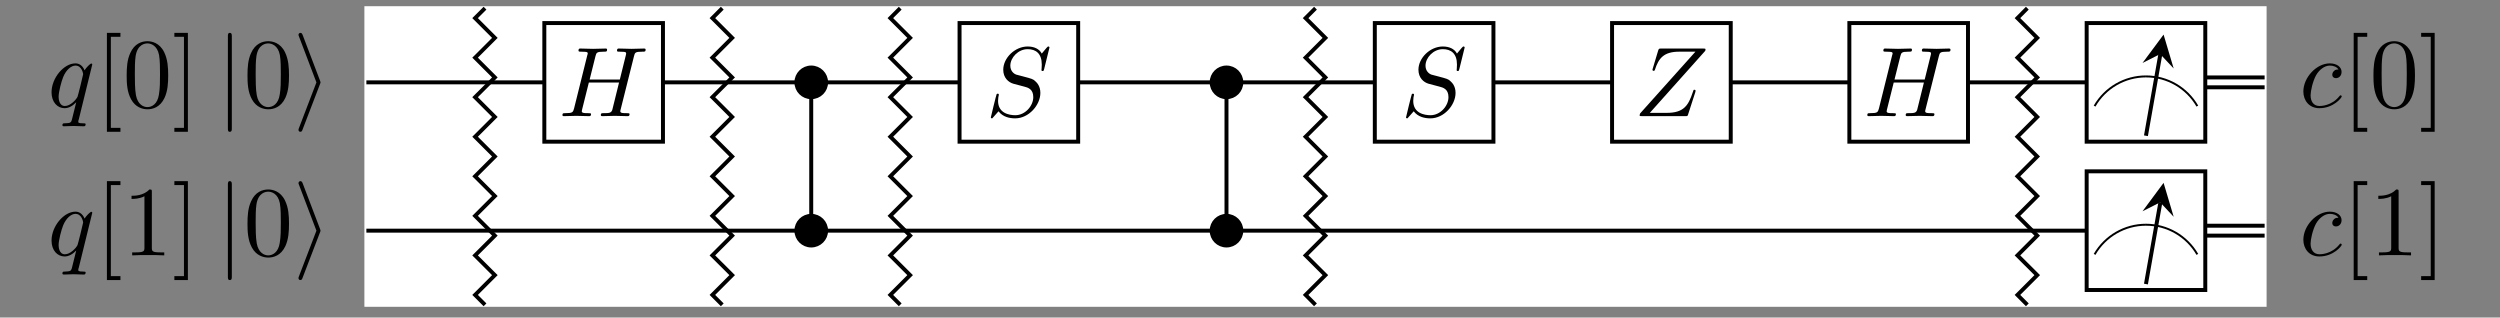 <svg xmlns="http://www.w3.org/2000/svg" xmlns:xlink="http://www.w3.org/1999/xlink" width="331.193" height="42.064" version="1.2" viewBox="0 0 248.395 31.548"><rect x="0" y="0" width="248.395" height="31.548" fill="#808080" stroke="none"/><defs><g><symbol id="glyph0-0" overflow="visible"><path style="stroke:none"/></symbol><symbol id="glyph0-1" overflow="visible"><path style="stroke:none" d="M 4.438 -4.234 C 4.438 -4.281 4.406 -4.328 4.344 -4.328 C 4.234 -4.328 3.844 -3.938 3.672 -3.656 C 3.453 -4.188 3.078 -4.344 2.766 -4.344 C 1.609 -4.344 0.391 -2.891 0.391 -1.469 C 0.391 -0.5 0.969 0.109 1.688 0.109 C 2.109 0.109 2.5 -0.125 2.844 -0.484 C 2.766 -0.141 2.438 1.188 2.406 1.281 C 2.328 1.547 2.25 1.594 1.703 1.609 C 1.578 1.609 1.469 1.609 1.469 1.797 C 1.469 1.812 1.469 1.906 1.609 1.906 C 1.922 1.906 2.266 1.875 2.578 1.875 C 2.922 1.875 3.266 1.906 3.594 1.906 C 3.641 1.906 3.781 1.906 3.781 1.703 C 3.781 1.609 3.672 1.609 3.516 1.609 C 3.047 1.609 3.047 1.531 3.047 1.438 C 3.047 1.375 3.062 1.312 3.094 1.234 Z M 1.719 -0.109 C 1.125 -0.109 1.094 -0.859 1.094 -1.031 C 1.094 -1.5 1.375 -2.578 1.547 -2.984 C 1.844 -3.719 2.359 -4.125 2.766 -4.125 C 3.406 -4.125 3.531 -3.328 3.531 -3.266 C 3.531 -3.203 3 -1.047 2.969 -1.016 C 2.828 -0.734 2.266 -0.109 1.719 -0.109 Z M 1.719 -0.109"/></symbol><symbol id="glyph0-2" overflow="visible"><path style="stroke:none" d="M 7.5 -5.953 C 7.594 -6.312 7.609 -6.406 8.328 -6.406 C 8.578 -6.406 8.656 -6.406 8.656 -6.609 C 8.656 -6.719 8.547 -6.719 8.516 -6.719 C 8.25 -6.719 7.531 -6.688 7.266 -6.688 C 6.984 -6.688 6.281 -6.719 6 -6.719 C 5.922 -6.719 5.812 -6.719 5.812 -6.516 C 5.812 -6.406 5.891 -6.406 6.078 -6.406 C 6.109 -6.406 6.297 -6.406 6.453 -6.391 C 6.641 -6.375 6.719 -6.359 6.719 -6.234 C 6.719 -6.188 6.719 -6.172 6.688 -6.047 L 6.094 -3.641 L 3.094 -3.641 L 3.672 -5.953 C 3.766 -6.312 3.797 -6.406 4.5 -6.406 C 4.75 -6.406 4.828 -6.406 4.828 -6.609 C 4.828 -6.719 4.734 -6.719 4.703 -6.719 C 4.422 -6.719 3.719 -6.688 3.438 -6.688 C 3.156 -6.688 2.453 -6.719 2.172 -6.719 C 2.094 -6.719 1.984 -6.719 1.984 -6.516 C 1.984 -6.406 2.078 -6.406 2.266 -6.406 C 2.281 -6.406 2.469 -6.406 2.641 -6.391 C 2.812 -6.375 2.906 -6.359 2.906 -6.234 C 2.906 -6.188 2.891 -6.156 2.859 -6.047 L 1.547 -0.766 C 1.438 -0.391 1.422 -0.297 0.656 -0.297 C 0.469 -0.297 0.391 -0.297 0.391 -0.109 C 0.391 0 0.5 0 0.516 0 C 0.797 0 1.5 -0.031 1.766 -0.031 C 1.969 -0.031 2.188 -0.016 2.391 -0.016 C 2.609 -0.016 2.828 0 3.031 0 C 3.109 0 3.234 0 3.234 -0.203 C 3.234 -0.297 3.141 -0.297 2.953 -0.297 C 2.594 -0.297 2.312 -0.297 2.312 -0.484 C 2.312 -0.547 2.344 -0.594 2.344 -0.656 L 3.016 -3.344 L 6.016 -3.344 C 5.609 -1.703 5.375 -0.781 5.344 -0.625 C 5.234 -0.312 5.047 -0.297 4.438 -0.297 C 4.297 -0.297 4.203 -0.297 4.203 -0.109 C 4.203 0 4.328 0 4.344 0 C 4.625 0 5.312 -0.031 5.594 -0.031 C 5.797 -0.031 6.016 -0.016 6.219 -0.016 C 6.438 -0.016 6.656 0 6.859 0 C 6.938 0 7.062 0 7.062 -0.203 C 7.062 -0.297 6.969 -0.297 6.781 -0.297 C 6.422 -0.297 6.141 -0.297 6.141 -0.484 C 6.141 -0.547 6.156 -0.594 6.172 -0.656 Z M 7.5 -5.953"/></symbol><symbol id="glyph0-3" overflow="visible"><path style="stroke:none" d="M 6.344 -6.828 C 6.344 -6.859 6.312 -6.922 6.234 -6.922 C 6.188 -6.922 6.172 -6.922 6.047 -6.781 L 5.578 -6.219 C 5.328 -6.688 4.812 -6.922 4.172 -6.922 C 2.922 -6.922 1.75 -5.797 1.75 -4.609 C 1.75 -3.812 2.266 -3.359 2.766 -3.219 L 3.828 -2.938 C 4.188 -2.844 4.734 -2.703 4.734 -1.891 C 4.734 -1.016 3.922 -0.094 2.953 -0.094 C 2.328 -0.094 1.234 -0.297 1.234 -1.516 C 1.234 -1.766 1.281 -2 1.297 -2.047 C 1.312 -2.094 1.312 -2.109 1.312 -2.125 C 1.312 -2.219 1.25 -2.234 1.203 -2.234 C 1.156 -2.234 1.125 -2.219 1.094 -2.188 C 1.062 -2.156 0.516 0.094 0.516 0.125 C 0.516 0.172 0.562 0.219 0.625 0.219 C 0.672 0.219 0.672 0.203 0.797 0.062 L 1.281 -0.484 C 1.703 0.078 2.375 0.219 2.938 0.219 C 4.281 0.219 5.438 -1.094 5.438 -2.312 C 5.438 -2.984 5.094 -3.328 4.953 -3.453 C 4.734 -3.688 4.578 -3.719 3.703 -3.953 C 3.484 -4.016 3.141 -4.109 3.047 -4.125 C 2.781 -4.219 2.453 -4.5 2.453 -5.016 C 2.453 -5.812 3.234 -6.656 4.172 -6.656 C 4.984 -6.656 5.578 -6.234 5.578 -5.125 C 5.578 -4.812 5.547 -4.641 5.547 -4.578 C 5.547 -4.562 5.547 -4.484 5.656 -4.484 C 5.766 -4.484 5.766 -4.516 5.812 -4.672 Z M 6.344 -6.828"/></symbol><symbol id="glyph0-4" overflow="visible"><path style="stroke:none" d="M 7.078 -6.484 C 7.094 -6.516 7.109 -6.562 7.109 -6.625 C 7.109 -6.719 7.062 -6.719 6.859 -6.719 L 2.719 -6.719 C 2.484 -6.719 2.469 -6.703 2.406 -6.516 L 1.875 -4.75 C 1.844 -4.703 1.844 -4.625 1.844 -4.609 C 1.844 -4.594 1.844 -4.5 1.953 -4.5 C 2.047 -4.5 2.062 -4.562 2.078 -4.594 C 2.453 -5.766 2.969 -6.406 4.5 -6.406 L 6.109 -6.406 L 0.609 -0.266 C 0.609 -0.25 0.562 -0.125 0.562 -0.094 C 0.562 0 0.641 0 0.812 0 L 5.094 0 C 5.328 0 5.344 -0.016 5.391 -0.203 L 6.094 -2.375 C 6.109 -2.406 6.125 -2.484 6.125 -2.516 C 6.125 -2.562 6.094 -2.625 6 -2.625 C 5.922 -2.625 5.906 -2.578 5.844 -2.375 C 5.406 -1.047 4.938 -0.328 3.266 -0.328 L 1.578 -0.328 Z M 7.078 -6.484"/></symbol><symbol id="glyph0-5" overflow="visible"><path style="stroke:none" d="M 3.891 -3.734 C 3.734 -3.734 3.594 -3.734 3.453 -3.594 C 3.297 -3.453 3.281 -3.281 3.281 -3.219 C 3.281 -2.984 3.453 -2.875 3.641 -2.875 C 3.938 -2.875 4.203 -3.109 4.203 -3.5 C 4.203 -3.984 3.734 -4.344 3.031 -4.344 C 1.703 -4.344 0.406 -2.938 0.406 -1.547 C 0.406 -0.672 0.969 0.109 2 0.109 C 3.406 0.109 4.219 -0.938 4.219 -1.047 C 4.219 -1.109 4.172 -1.172 4.109 -1.172 C 4.062 -1.172 4.047 -1.156 3.984 -1.078 C 3.203 -0.109 2.125 -0.109 2.016 -0.109 C 1.391 -0.109 1.125 -0.594 1.125 -1.172 C 1.125 -1.578 1.328 -2.531 1.656 -3.141 C 1.969 -3.703 2.5 -4.125 3.047 -4.125 C 3.375 -4.125 3.75 -4 3.891 -3.734 Z M 3.891 -3.734"/></symbol><symbol id="glyph1-0" overflow="visible"><path style="stroke:none"/></symbol><symbol id="glyph1-1" overflow="visible"><path style="stroke:none" d="M 2.5 2.453 L 2.5 2.062 L 1.547 2.062 L 1.547 -6.984 L 2.5 -6.984 L 2.5 -7.375 L 1.156 -7.375 L 1.156 2.453 Z M 2.5 2.453"/></symbol><symbol id="glyph1-2" overflow="visible"><path style="stroke:none" d="M 4.516 -3.141 C 4.516 -3.938 4.469 -4.719 4.125 -5.438 C 3.672 -6.391 2.875 -6.547 2.453 -6.547 C 1.875 -6.547 1.156 -6.297 0.75 -5.375 C 0.438 -4.703 0.391 -3.938 0.391 -3.141 C 0.391 -2.406 0.422 -1.516 0.828 -0.781 C 1.25 0.016 1.969 0.219 2.453 0.219 C 2.984 0.219 3.719 0.016 4.156 -0.922 C 4.469 -1.609 4.516 -2.375 4.516 -3.141 Z M 2.453 0 C 2.062 0 1.484 -0.25 1.312 -1.188 C 1.203 -1.781 1.203 -2.688 1.203 -3.266 C 1.203 -3.891 1.203 -4.547 1.281 -5.078 C 1.469 -6.234 2.203 -6.328 2.453 -6.328 C 2.766 -6.328 3.422 -6.156 3.609 -5.172 C 3.703 -4.625 3.703 -3.875 3.703 -3.266 C 3.703 -2.531 3.703 -1.859 3.594 -1.234 C 3.453 -0.297 2.891 0 2.453 0 Z M 2.453 0"/></symbol><symbol id="glyph1-3" overflow="visible"><path style="stroke:none" d="M 1.562 -7.375 L 0.219 -7.375 L 0.219 -6.984 L 1.172 -6.984 L 1.172 2.062 L 0.219 2.062 L 0.219 2.453 L 1.562 2.453 Z M 1.562 -7.375"/></symbol><symbol id="glyph1-4" overflow="visible"><path style="stroke:none" d="M 2.891 -6.297 C 2.891 -6.531 2.891 -6.547 2.656 -6.547 C 2.047 -5.922 1.188 -5.922 0.875 -5.922 L 0.875 -5.609 C 1.078 -5.609 1.656 -5.609 2.156 -5.875 L 2.156 -0.781 C 2.156 -0.422 2.125 -0.297 1.25 -0.297 L 0.938 -0.297 L 0.938 0 C 1.281 -0.031 2.125 -0.031 2.531 -0.031 C 2.922 -0.031 3.781 -0.031 4.125 0 L 4.125 -0.297 L 3.797 -0.297 C 2.922 -0.297 2.891 -0.406 2.891 -0.781 Z M 2.891 -6.297"/></symbol><symbol id="glyph2-0" overflow="visible"><path style="stroke:none"/></symbol><symbol id="glyph2-1" overflow="visible"><path style="stroke:none" d="M 1.562 -7.016 C 1.562 -7.188 1.562 -7.375 1.359 -7.375 C 1.172 -7.375 1.172 -7.188 1.172 -7.016 L 1.172 2.109 C 1.172 2.281 1.172 2.453 1.359 2.453 C 1.562 2.453 1.562 2.281 1.562 2.109 Z M 1.562 -7.016"/></symbol><symbol id="glyph2-2" overflow="visible"><path style="stroke:none" d="M 2.688 -2.297 C 2.734 -2.406 2.734 -2.422 2.734 -2.453 C 2.734 -2.484 2.734 -2.5 2.688 -2.625 L 0.969 -7.141 C 0.906 -7.312 0.844 -7.375 0.734 -7.375 C 0.625 -7.375 0.547 -7.281 0.547 -7.172 C 0.547 -7.141 0.547 -7.125 0.594 -7.016 L 2.328 -2.453 L 0.594 2.078 C 0.547 2.188 0.547 2.219 0.547 2.266 C 0.547 2.375 0.625 2.453 0.734 2.453 C 0.859 2.453 0.906 2.359 0.938 2.266 Z M 2.688 -2.297"/></symbol></g><clipPath id="clip1"><path d="M 41 0 L 55 0 L 55 31.102 L 41 31.102 Z M 41 0"/></clipPath><clipPath id="clip2"><path d="M 65 0 L 79 0 L 79 31.102 L 65 31.102 Z M 65 0"/></clipPath><clipPath id="clip3"><path d="M 82 0 L 96 0 L 96 31.102 L 82 31.102 Z M 82 0"/></clipPath><clipPath id="clip4"><path d="M 124 0 L 138 0 L 138 31.102 L 124 31.102 Z M 124 0"/></clipPath><clipPath id="clip5"><path d="M 194 0 L 208 0 L 208 31.102 L 194 31.102 Z M 194 0"/></clipPath><clipPath id="clip6"><path d="M 207 14 L 221 14 L 221 31.102 L 207 31.102 Z M 207 14"/></clipPath></defs><g id="surface1"><path style="fill-rule:nonzero;fill:#fff;fill-opacity:1;stroke-width:.399;stroke-linecap:butt;stroke-linejoin:miter;stroke:#fff;stroke-opacity:1;stroke-miterlimit:10" d="M 0.002 -7.473 L 0.002 22.418 L 191.286 22.418 L 191.286 -7.473 Z M 0.002 -7.473" transform="matrix(0.986,0,0,-0.986,36.4,22.918)"/><path style="fill:none;stroke-width:.399;stroke-linecap:butt;stroke-linejoin:miter;stroke:#000;stroke-opacity:1;stroke-miterlimit:10" d="M 0.002 14.945 L 179.328 14.945" transform="matrix(0.986,0,0,-0.986,36.4,22.918)"/><path style="fill:none;stroke-width:.399;stroke-linecap:butt;stroke-linejoin:miter;stroke:#000;stroke-opacity:1;stroke-miterlimit:10" d="M 179.328 14.446 L 191.286 14.446" transform="matrix(0.986,0,0,-0.986,36.4,22.918)"/><path style="fill:none;stroke-width:.399;stroke-linecap:butt;stroke-linejoin:miter;stroke:#000;stroke-opacity:1;stroke-miterlimit:10" d="M 179.328 15.44 L 191.286 15.44" transform="matrix(0.986,0,0,-0.986,36.4,22.918)"/><g style="fill:#000;fill-opacity:1"><use x="4.73" y="10.641" xlink:href="#glyph0-1"/></g><g style="fill:#000;fill-opacity:1"><use x="9.466" y="10.641" xlink:href="#glyph1-1"/><use x="12.195" y="10.641" xlink:href="#glyph1-2"/><use x="17.106" y="10.641" xlink:href="#glyph1-3"/></g><g style="fill:#000;fill-opacity:1"><use x="21.471" y="10.641" xlink:href="#glyph2-1"/></g><g style="fill:#000;fill-opacity:1"><use x="24.199" y="10.641" xlink:href="#glyph1-2"/></g><g style="fill:#000;fill-opacity:1"><use x="29.111" y="10.641" xlink:href="#glyph2-2"/></g><path style="fill:none;stroke-width:.399;stroke-linecap:butt;stroke-linejoin:miter;stroke:#000;stroke-opacity:1;stroke-miterlimit:10" d="M 0.002 -0 L 179.328 -0" transform="matrix(0.986,0,0,-0.986,36.4,22.918)"/><path style="fill:none;stroke-width:.399;stroke-linecap:butt;stroke-linejoin:miter;stroke:#000;stroke-opacity:1;stroke-miterlimit:10" d="M 179.328 -0.5 L 191.286 -0.5" transform="matrix(0.986,0,0,-0.986,36.4,22.918)"/><path style="fill:none;stroke-width:.399;stroke-linecap:butt;stroke-linejoin:miter;stroke:#000;stroke-opacity:1;stroke-miterlimit:10" d="M 179.328 0.499 L 191.286 0.499" transform="matrix(0.986,0,0,-0.986,36.4,22.918)"/><g style="fill:#000;fill-opacity:1"><use x="4.73" y="25.373" xlink:href="#glyph0-1"/></g><g style="fill:#000;fill-opacity:1"><use x="9.466" y="25.373" xlink:href="#glyph1-1"/><use x="12.195" y="25.373" xlink:href="#glyph1-4"/><use x="17.106" y="25.373" xlink:href="#glyph1-3"/></g><g style="fill:#000;fill-opacity:1"><use x="21.471" y="25.373" xlink:href="#glyph2-1"/></g><g style="fill:#000;fill-opacity:1"><use x="24.199" y="25.373" xlink:href="#glyph1-2"/></g><g style="fill:#000;fill-opacity:1"><use x="29.111" y="25.373" xlink:href="#glyph2-2"/></g><g clip-path="url(#clip1)" clip-rule="nonzero"><path style="fill:none;stroke-width:.399;stroke-linecap:butt;stroke-linejoin:miter;stroke:#000;stroke-opacity:1;stroke-miterlimit:10" d="M 11.956 -7.473 L 10.957 -6.475 L 12.95 -4.482 L 10.957 -2.493 L 12.95 -0.5 L 10.957 1.493 L 12.95 3.486 L 10.957 5.479 L 12.95 7.472 L 10.957 9.465 L 12.95 11.458 L 10.957 13.451 L 12.95 15.44 L 10.957 17.433 L 12.95 19.426 L 10.957 21.419 L 11.956 22.418" transform="matrix(0.986,0,0,-0.986,36.4,22.918)"/></g><path style="fill-rule:nonzero;fill:#fff;fill-opacity:1;stroke-width:.399;stroke-linecap:butt;stroke-linejoin:miter;stroke:#000;stroke-opacity:1;stroke-miterlimit:10" d="M 29.889 8.966 L 29.889 20.92 L 17.935 20.92 L 17.935 8.966 Z M 29.889 8.966" transform="matrix(0.986,0,0,-0.986,36.4,22.918)"/><g style="fill:#000;fill-opacity:1"><use x="55.492" y="11.541" xlink:href="#glyph0-2"/></g><g clip-path="url(#clip2)" clip-rule="nonzero"><path style="fill:none;stroke-width:.399;stroke-linecap:butt;stroke-linejoin:miter;stroke:#000;stroke-opacity:1;stroke-miterlimit:10" d="M 35.864 -7.473 L 34.869 -6.475 L 36.862 -4.482 L 34.869 -2.493 L 36.862 -0.5 L 34.869 1.493 L 36.862 3.486 L 34.869 5.479 L 36.862 7.472 L 34.869 9.465 L 36.862 11.458 L 34.869 13.451 L 36.862 15.44 L 34.869 17.433 L 36.862 19.426 L 34.869 21.419 L 35.864 22.418" transform="matrix(0.986,0,0,-0.986,36.4,22.918)"/></g><path style="fill:none;stroke-width:.399;stroke-linecap:butt;stroke-linejoin:miter;stroke:#000;stroke-opacity:1;stroke-miterlimit:10" d="M 44.83 14.945 L 44.83 -0" transform="matrix(0.986,0,0,-0.986,36.4,22.918)"/><path style="fill-rule:nonzero;fill:#000;fill-opacity:1;stroke-width:.399;stroke-linecap:butt;stroke-linejoin:miter;stroke:#000;stroke-opacity:1;stroke-miterlimit:10" d="M 46.328 14.945 C 46.328 15.769 45.659 16.439 44.83 16.439 C 44.006 16.439 43.337 15.769 43.337 14.945 C 43.337 14.117 44.006 13.451 44.83 13.451 C 45.659 13.451 46.328 14.117 46.328 14.945 Z M 46.328 14.945" transform="matrix(0.986,0,0,-0.986,36.4,22.918)"/><path style="fill-rule:nonzero;fill:#000;fill-opacity:1;stroke-width:.399;stroke-linecap:butt;stroke-linejoin:miter;stroke:#000;stroke-opacity:1;stroke-miterlimit:10" d="M 46.328 -0 C 46.328 0.824 45.659 1.493 44.83 1.493 C 44.006 1.493 43.337 0.824 43.337 -0 C 43.337 -0.824 44.006 -1.494 44.83 -1.494 C 45.659 -1.494 46.328 -0.824 46.328 -0 Z M 46.328 -0" transform="matrix(0.986,0,0,-0.986,36.4,22.918)"/><g clip-path="url(#clip3)" clip-rule="nonzero"><path style="fill:none;stroke-width:.399;stroke-linecap:butt;stroke-linejoin:miter;stroke:#000;stroke-opacity:1;stroke-miterlimit:10" d="M 53.797 -7.473 L 52.802 -6.475 L 54.795 -4.482 L 52.802 -2.493 L 54.795 -0.5 L 52.802 1.493 L 54.795 3.486 L 52.802 5.479 L 54.795 7.472 L 52.802 9.465 L 54.795 11.458 L 52.802 13.451 L 54.795 15.44 L 52.802 17.433 L 54.795 19.426 L 52.802 21.419 L 53.797 22.418" transform="matrix(0.986,0,0,-0.986,36.4,22.918)"/></g><path style="fill-rule:nonzero;fill:#fff;fill-opacity:1;stroke-width:.399;stroke-linecap:butt;stroke-linejoin:miter;stroke:#000;stroke-opacity:1;stroke-miterlimit:10" d="M 71.73 8.966 L 71.73 20.92 L 59.776 20.92 L 59.776 8.966 Z M 71.73 8.966" transform="matrix(0.986,0,0,-0.986,36.4,22.918)"/><g style="fill:#000;fill-opacity:1"><use x="97.931" y="11.541" xlink:href="#glyph0-3"/></g><path style="fill:none;stroke-width:.399;stroke-linecap:butt;stroke-linejoin:miter;stroke:#000;stroke-opacity:1;stroke-miterlimit:10" d="M 86.675 14.945 L 86.675 -0" transform="matrix(0.986,0,0,-0.986,36.4,22.918)"/><path style="fill-rule:nonzero;fill:#000;fill-opacity:1;stroke-width:.399;stroke-linecap:butt;stroke-linejoin:miter;stroke:#000;stroke-opacity:1;stroke-miterlimit:10" d="M 88.169 14.945 C 88.169 15.769 87.5 16.439 86.675 16.439 C 85.851 16.439 85.182 15.769 85.182 14.945 C 85.182 14.117 85.851 13.451 86.675 13.451 C 87.5 13.451 88.169 14.117 88.169 14.945 Z M 88.169 14.945" transform="matrix(0.986,0,0,-0.986,36.4,22.918)"/><path style="fill-rule:nonzero;fill:#000;fill-opacity:1;stroke-width:.399;stroke-linecap:butt;stroke-linejoin:miter;stroke:#000;stroke-opacity:1;stroke-miterlimit:10" d="M 88.169 -0 C 88.169 0.824 87.5 1.493 86.675 1.493 C 85.851 1.493 85.182 0.824 85.182 -0 C 85.182 -0.824 85.851 -1.494 86.675 -1.494 C 87.5 -1.494 88.169 -0.824 88.169 -0 Z M 88.169 -0" transform="matrix(0.986,0,0,-0.986,36.4,22.918)"/><g clip-path="url(#clip4)" clip-rule="nonzero"><path style="fill:none;stroke-width:.399;stroke-linecap:butt;stroke-linejoin:miter;stroke:#000;stroke-opacity:1;stroke-miterlimit:10" d="M 95.642 -7.473 L 94.647 -6.475 L 96.64 -4.482 L 94.647 -2.493 L 96.64 -0.5 L 94.647 1.493 L 96.64 3.486 L 94.647 5.479 L 96.64 7.472 L 94.647 9.465 L 96.64 11.458 L 94.647 13.451 L 96.64 15.44 L 94.647 17.433 L 96.64 19.426 L 94.647 21.419 L 95.642 22.418" transform="matrix(0.986,0,0,-0.986,36.4,22.918)"/></g><path style="fill-rule:nonzero;fill:#fff;fill-opacity:1;stroke-width:.399;stroke-linecap:butt;stroke-linejoin:miter;stroke:#000;stroke-opacity:1;stroke-miterlimit:10" d="M 113.575 8.966 L 113.575 20.92 L 101.621 20.92 L 101.621 8.966 Z M 113.575 8.966" transform="matrix(0.986,0,0,-0.986,36.4,22.918)"/><g style="fill:#000;fill-opacity:1"><use x="139.183" y="11.541" xlink:href="#glyph0-3"/></g><path style="fill-rule:nonzero;fill:#fff;fill-opacity:1;stroke-width:.399;stroke-linecap:butt;stroke-linejoin:miter;stroke:#000;stroke-opacity:1;stroke-miterlimit:10" d="M 137.487 8.966 L 137.487 20.92 L 125.529 20.92 L 125.529 8.966 Z M 137.487 8.966" transform="matrix(0.986,0,0,-0.986,36.4,22.918)"/><g style="fill:#000;fill-opacity:1"><use x="162.346" y="11.541" xlink:href="#glyph0-4"/></g><path style="fill-rule:nonzero;fill:#fff;fill-opacity:1;stroke-width:.399;stroke-linecap:butt;stroke-linejoin:miter;stroke:#000;stroke-opacity:1;stroke-miterlimit:10" d="M 161.395 8.966 L 161.395 20.92 L 149.441 20.92 L 149.441 8.966 Z M 161.395 8.966" transform="matrix(0.986,0,0,-0.986,36.4,22.918)"/><g style="fill:#000;fill-opacity:1"><use x="185.141" y="11.541" xlink:href="#glyph0-2"/></g><g clip-path="url(#clip5)" clip-rule="nonzero"><path style="fill:none;stroke-width:.399;stroke-linecap:butt;stroke-linejoin:miter;stroke:#000;stroke-opacity:1;stroke-miterlimit:10" d="M 167.374 -7.473 L 166.379 -6.475 L 168.372 -4.482 L 166.379 -2.493 L 168.372 -0.5 L 166.379 1.493 L 168.372 3.486 L 166.379 5.479 L 168.372 7.472 L 166.379 9.465 L 168.372 11.458 L 166.379 13.451 L 168.372 15.44 L 166.379 17.433 L 168.372 19.426 L 166.379 21.419 L 167.374 22.418" transform="matrix(0.986,0,0,-0.986,36.4,22.918)"/></g><path style="fill-rule:nonzero;fill:#fff;fill-opacity:1;stroke-width:.399;stroke-linecap:butt;stroke-linejoin:miter;stroke:#000;stroke-opacity:1;stroke-miterlimit:10" d="M 173.353 8.966 L 173.353 20.92 L 185.307 20.92 L 185.307 8.966 Z M 173.353 8.966" transform="matrix(0.986,0,0,-0.986,36.4,22.918)"/><path style="fill:none;stroke-width:.199;stroke-linecap:butt;stroke-linejoin:miter;stroke:#000;stroke-opacity:1;stroke-miterlimit:10" d="M 179.328 15.543 C 177.196 15.543 175.219 14.402 174.153 12.552" transform="matrix(0.986,0,0,-0.986,36.4,22.918)"/><path style="fill:none;stroke-width:.199;stroke-linecap:butt;stroke-linejoin:miter;stroke:#000;stroke-opacity:1;stroke-miterlimit:10" d="M 179.328 15.543 C 181.464 15.543 183.441 14.402 184.507 12.552" transform="matrix(0.986,0,0,-0.986,36.4,22.918)"/><path style="fill:none;stroke-width:.399;stroke-linecap:butt;stroke-linejoin:miter;stroke:#000;stroke-opacity:1;stroke-miterlimit:10" d="M 179.328 9.564 L 180.782 17.798" transform="matrix(0.986,0,0,-0.986,36.4,22.918)"/><path style="stroke:none;fill-rule:nonzero;fill:#000;fill-opacity:1" d="M 214.969 3.438 L 212.875 6.258 L 214.629 5.371 L 215.973 6.805"/><path style="fill-rule:nonzero;fill:#fff;fill-opacity:1;stroke-width:.399;stroke-linecap:butt;stroke-linejoin:miter;stroke:#000;stroke-opacity:1;stroke-miterlimit:10" d="M 173.353 -5.979 L 173.353 5.979 L 185.307 5.979 L 185.307 -5.979 Z M 173.353 -5.979" transform="matrix(0.986,0,0,-0.986,36.4,22.918)"/><path style="fill:none;stroke-width:.199;stroke-linecap:butt;stroke-linejoin:miter;stroke:#000;stroke-opacity:1;stroke-miterlimit:10" d="M 179.328 0.598 C 177.196 0.598 175.219 -0.543 174.153 -2.39" transform="matrix(0.986,0,0,-0.986,36.4,22.918)"/><path style="fill:none;stroke-width:.199;stroke-linecap:butt;stroke-linejoin:miter;stroke:#000;stroke-opacity:1;stroke-miterlimit:10" d="M 179.328 0.598 C 181.464 0.598 183.441 -0.543 184.507 -2.39" transform="matrix(0.986,0,0,-0.986,36.4,22.918)"/><g clip-path="url(#clip6)" clip-rule="nonzero"><path style="fill:none;stroke-width:.399;stroke-linecap:butt;stroke-linejoin:miter;stroke:#000;stroke-opacity:1;stroke-miterlimit:10" d="M 179.328 -5.381 L 180.782 2.852" transform="matrix(0.986,0,0,-0.986,36.4,22.918)"/></g><path style="stroke:none;fill-rule:nonzero;fill:#000;fill-opacity:1" d="M 214.969 18.168 L 212.875 20.992 L 214.629 20.105 L 215.973 21.539"/><g style="fill:#000;fill-opacity:1"><use x="228.451" y="10.641" xlink:href="#glyph0-5"/></g><g style="fill:#000;fill-opacity:1"><use x="232.702" y="10.641" xlink:href="#glyph1-1"/><use x="235.43" y="10.641" xlink:href="#glyph1-2"/><use x="240.341" y="10.641" xlink:href="#glyph1-3"/></g><g style="fill:#000;fill-opacity:1"><use x="228.451" y="25.373" xlink:href="#glyph0-5"/></g><g style="fill:#000;fill-opacity:1"><use x="232.702" y="25.373" xlink:href="#glyph1-1"/><use x="235.43" y="25.373" xlink:href="#glyph1-4"/><use x="240.341" y="25.373" xlink:href="#glyph1-3"/></g></g></svg>